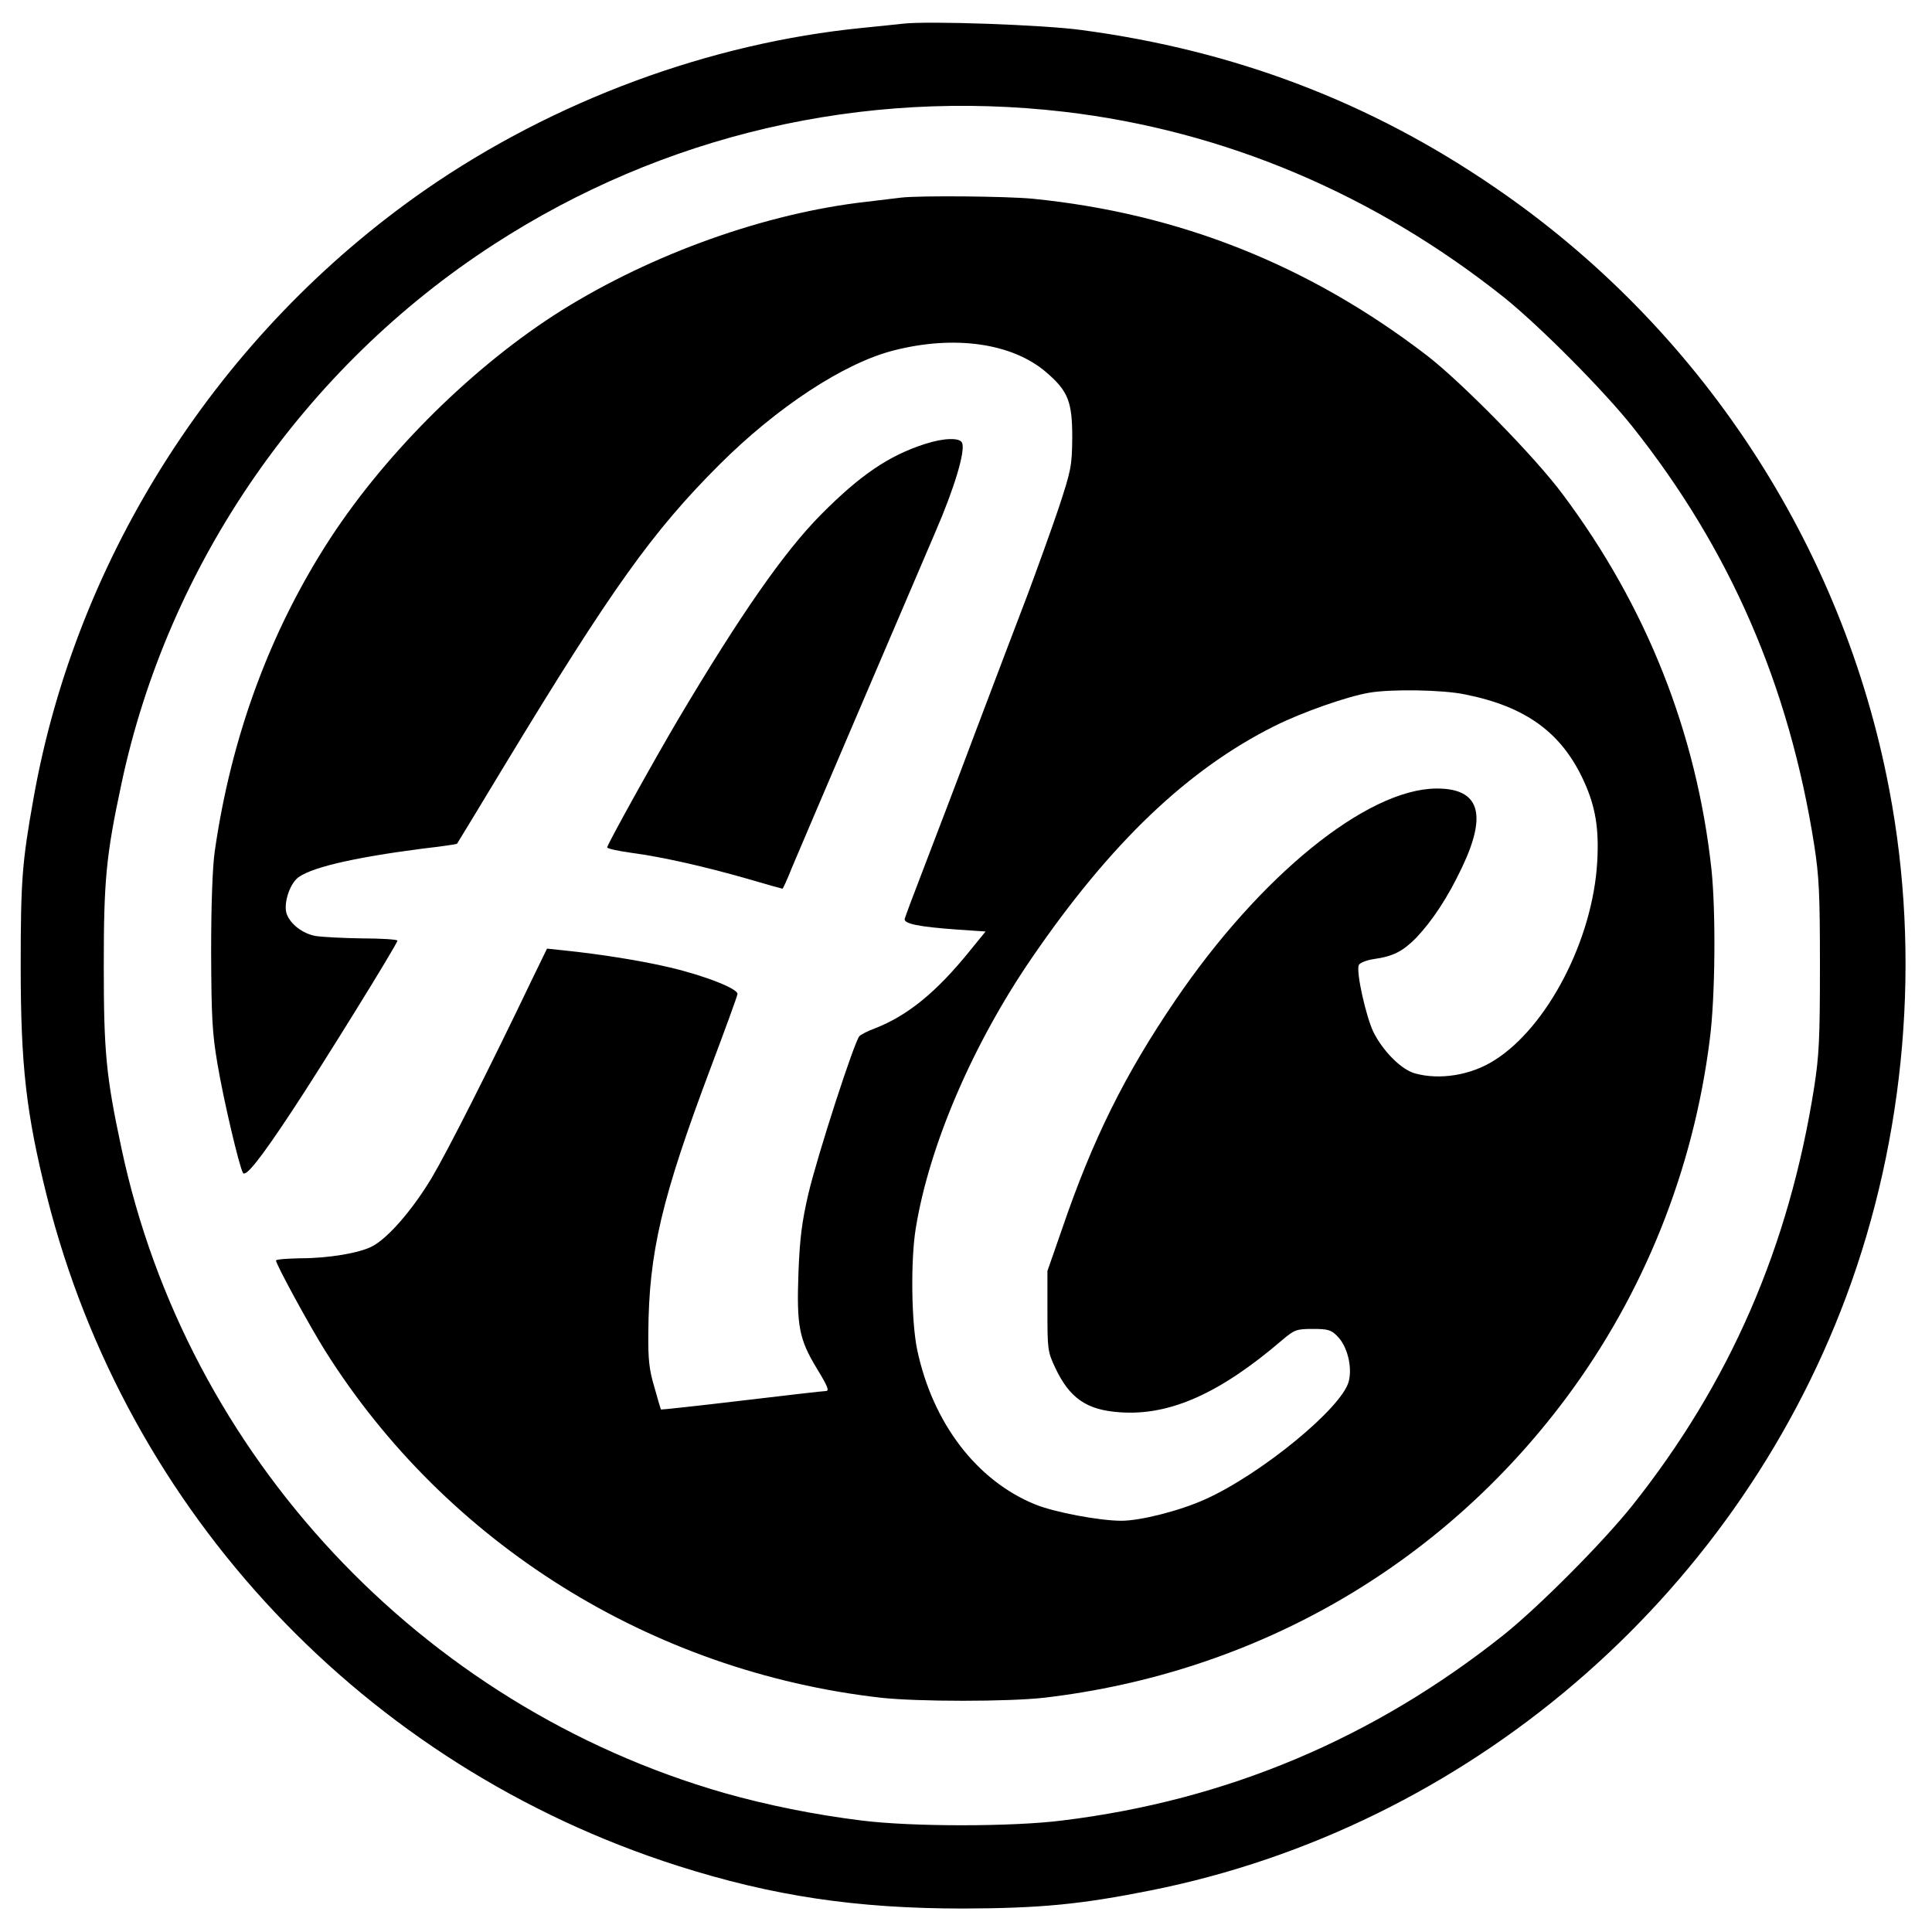 <?xml version="1.0" standalone="no"?>
<!DOCTYPE svg PUBLIC "-//W3C//DTD SVG 20010904//EN"
 "http://www.w3.org/TR/2001/REC-SVG-20010904/DTD/svg10.dtd">
<svg version="1.0" xmlns="http://www.w3.org/2000/svg"
 width="700pt" height="700pt" viewBox="0 0 700 700"
 preserveAspectRatio="xMidYMid meet">
<g transform="translate(0,700) scale(0.1,-0.1)"
fill="#000000" stroke="none">
<path d="M3270 6914 c-19 -2 -84 -9 -145 -15 -555 -55 -1118 -264 -1583 -586
-745 -517 -1265 -1325 -1421 -2208 -41 -230 -46 -296 -46 -605 0 -363 20 -534
95 -835 289 -1147 1152 -2063 2285 -2425 345 -110 648 -155 1035 -155 281 1
426 15 681 66 1144 229 2108 1053 2518 2151 216 580 272 1231 156 1838 -168
885 -685 1674 -1432 2183 -450 308 -940 494 -1493 568 -137 19 -559 34 -650
23z m586 -319 c579 -68 1123 -298 1594 -673 129 -104 357 -333 464 -467 354
-445 568 -938 659 -1515 18 -116 21 -178 21 -440 0 -262 -3 -324 -21 -440 -91
-577 -305 -1070 -659 -1515 -107 -134 -335 -363 -464 -467 -472 -376 -1004
-601 -1601 -674 -181 -23 -547 -23 -728 0 -170 21 -343 56 -498 100 -1099 316
-1947 1224 -2183 2336 -56 261 -64 351 -64 660 0 309 8 399 64 660 169 796
661 1509 1350 1955 613 397 1335 565 2066 480z"/>
<path d="M3265 6284 c-16 -2 -73 -9 -125 -15 -365 -41 -776 -188 -1106 -394
-315 -198 -631 -510 -837 -825 -218 -335 -359 -717 -419 -1135 -8 -57 -13
-190 -13 -365 1 -237 4 -293 23 -405 22 -131 78 -368 92 -394 9 -18 62 48 175
219 105 158 385 610 385 622 0 4 -57 8 -127 8 -71 1 -147 5 -171 9 -46 9 -89
42 -103 79 -12 32 6 98 35 127 39 39 200 77 455 110 69 8 125 16 127 18 1 1
78 128 171 282 389 642 537 849 778 1090 209 209 452 369 632 415 221 57 431
27 554 -79 79 -68 94 -106 94 -236 -1 -104 -4 -118 -49 -255 -27 -80 -78 -221
-113 -315 -36 -93 -120 -316 -188 -495 -67 -179 -152 -401 -188 -495 -36 -93
-67 -176 -69 -184 -4 -18 51 -29 190 -39 l103 -7 -57 -70 c-122 -151 -226
-235 -344 -281 -25 -9 -50 -22 -56 -28 -18 -18 -151 -428 -185 -571 -24 -104
-31 -161 -36 -285 -7 -194 2 -242 67 -349 39 -64 46 -81 32 -81 -9 0 -147 -16
-307 -35 -159 -19 -290 -33 -290 -32 -1 1 -12 37 -24 81 -19 63 -23 101 -22
197 2 292 48 487 227 963 52 138 95 256 96 264 4 19 -118 67 -246 97 -101 24
-252 48 -378 61 l-66 7 -53 -109 c-160 -334 -306 -622 -365 -722 -70 -116
-158 -218 -216 -248 -46 -24 -157 -43 -260 -43 -49 -1 -88 -4 -88 -8 0 -14
121 -236 178 -327 439 -698 1181 -1162 2012 -1257 134 -15 465 -15 595 0 763
90 1433 475 1888 1084 283 379 463 829 522 1302 20 154 22 462 6 615 -54 496
-236 954 -539 1359 -99 134 -365 405 -492 503 -426 327 -897 515 -1429 568
-95 9 -406 12 -476 4z m2043 -1800 c221 -44 351 -139 431 -315 42 -92 55 -172
48 -292 -16 -281 -180 -598 -373 -719 -85 -54 -198 -72 -288 -47 -49 14 -115
80 -150 150 -27 57 -63 217 -53 242 3 8 27 18 54 22 71 10 105 28 153 76 60
63 116 148 167 256 93 195 63 287 -93 286 -252 -2 -639 -316 -946 -768 -183
-269 -299 -503 -409 -825 l-54 -155 0 -145 c0 -138 1 -148 28 -205 52 -111
114 -154 235 -162 181 -13 363 69 588 262 44 37 51 40 110 40 55 0 67 -3 90
-27 35 -35 54 -109 41 -162 -23 -96 -320 -339 -522 -429 -91 -41 -233 -77
-302 -77 -80 0 -243 31 -312 59 -212 86 -372 295 -428 561 -21 101 -24 324 -5
440 49 301 207 668 421 980 285 416 565 683 880 840 98 49 260 106 341 120 80
14 267 11 348 -6z"/>
<path d="M3350 5391 c-130 -42 -233 -112 -375 -255 -134 -135 -294 -365 -520
-746 -85 -144 -255 -450 -255 -460 0 -5 39 -13 88 -20 113 -15 266 -50 420
-94 68 -20 125 -36 127 -36 2 0 18 35 35 78 51 121 377 883 518 1212 70 161
110 295 98 325 -7 20 -66 19 -136 -4z"/>
</g>
</svg>
